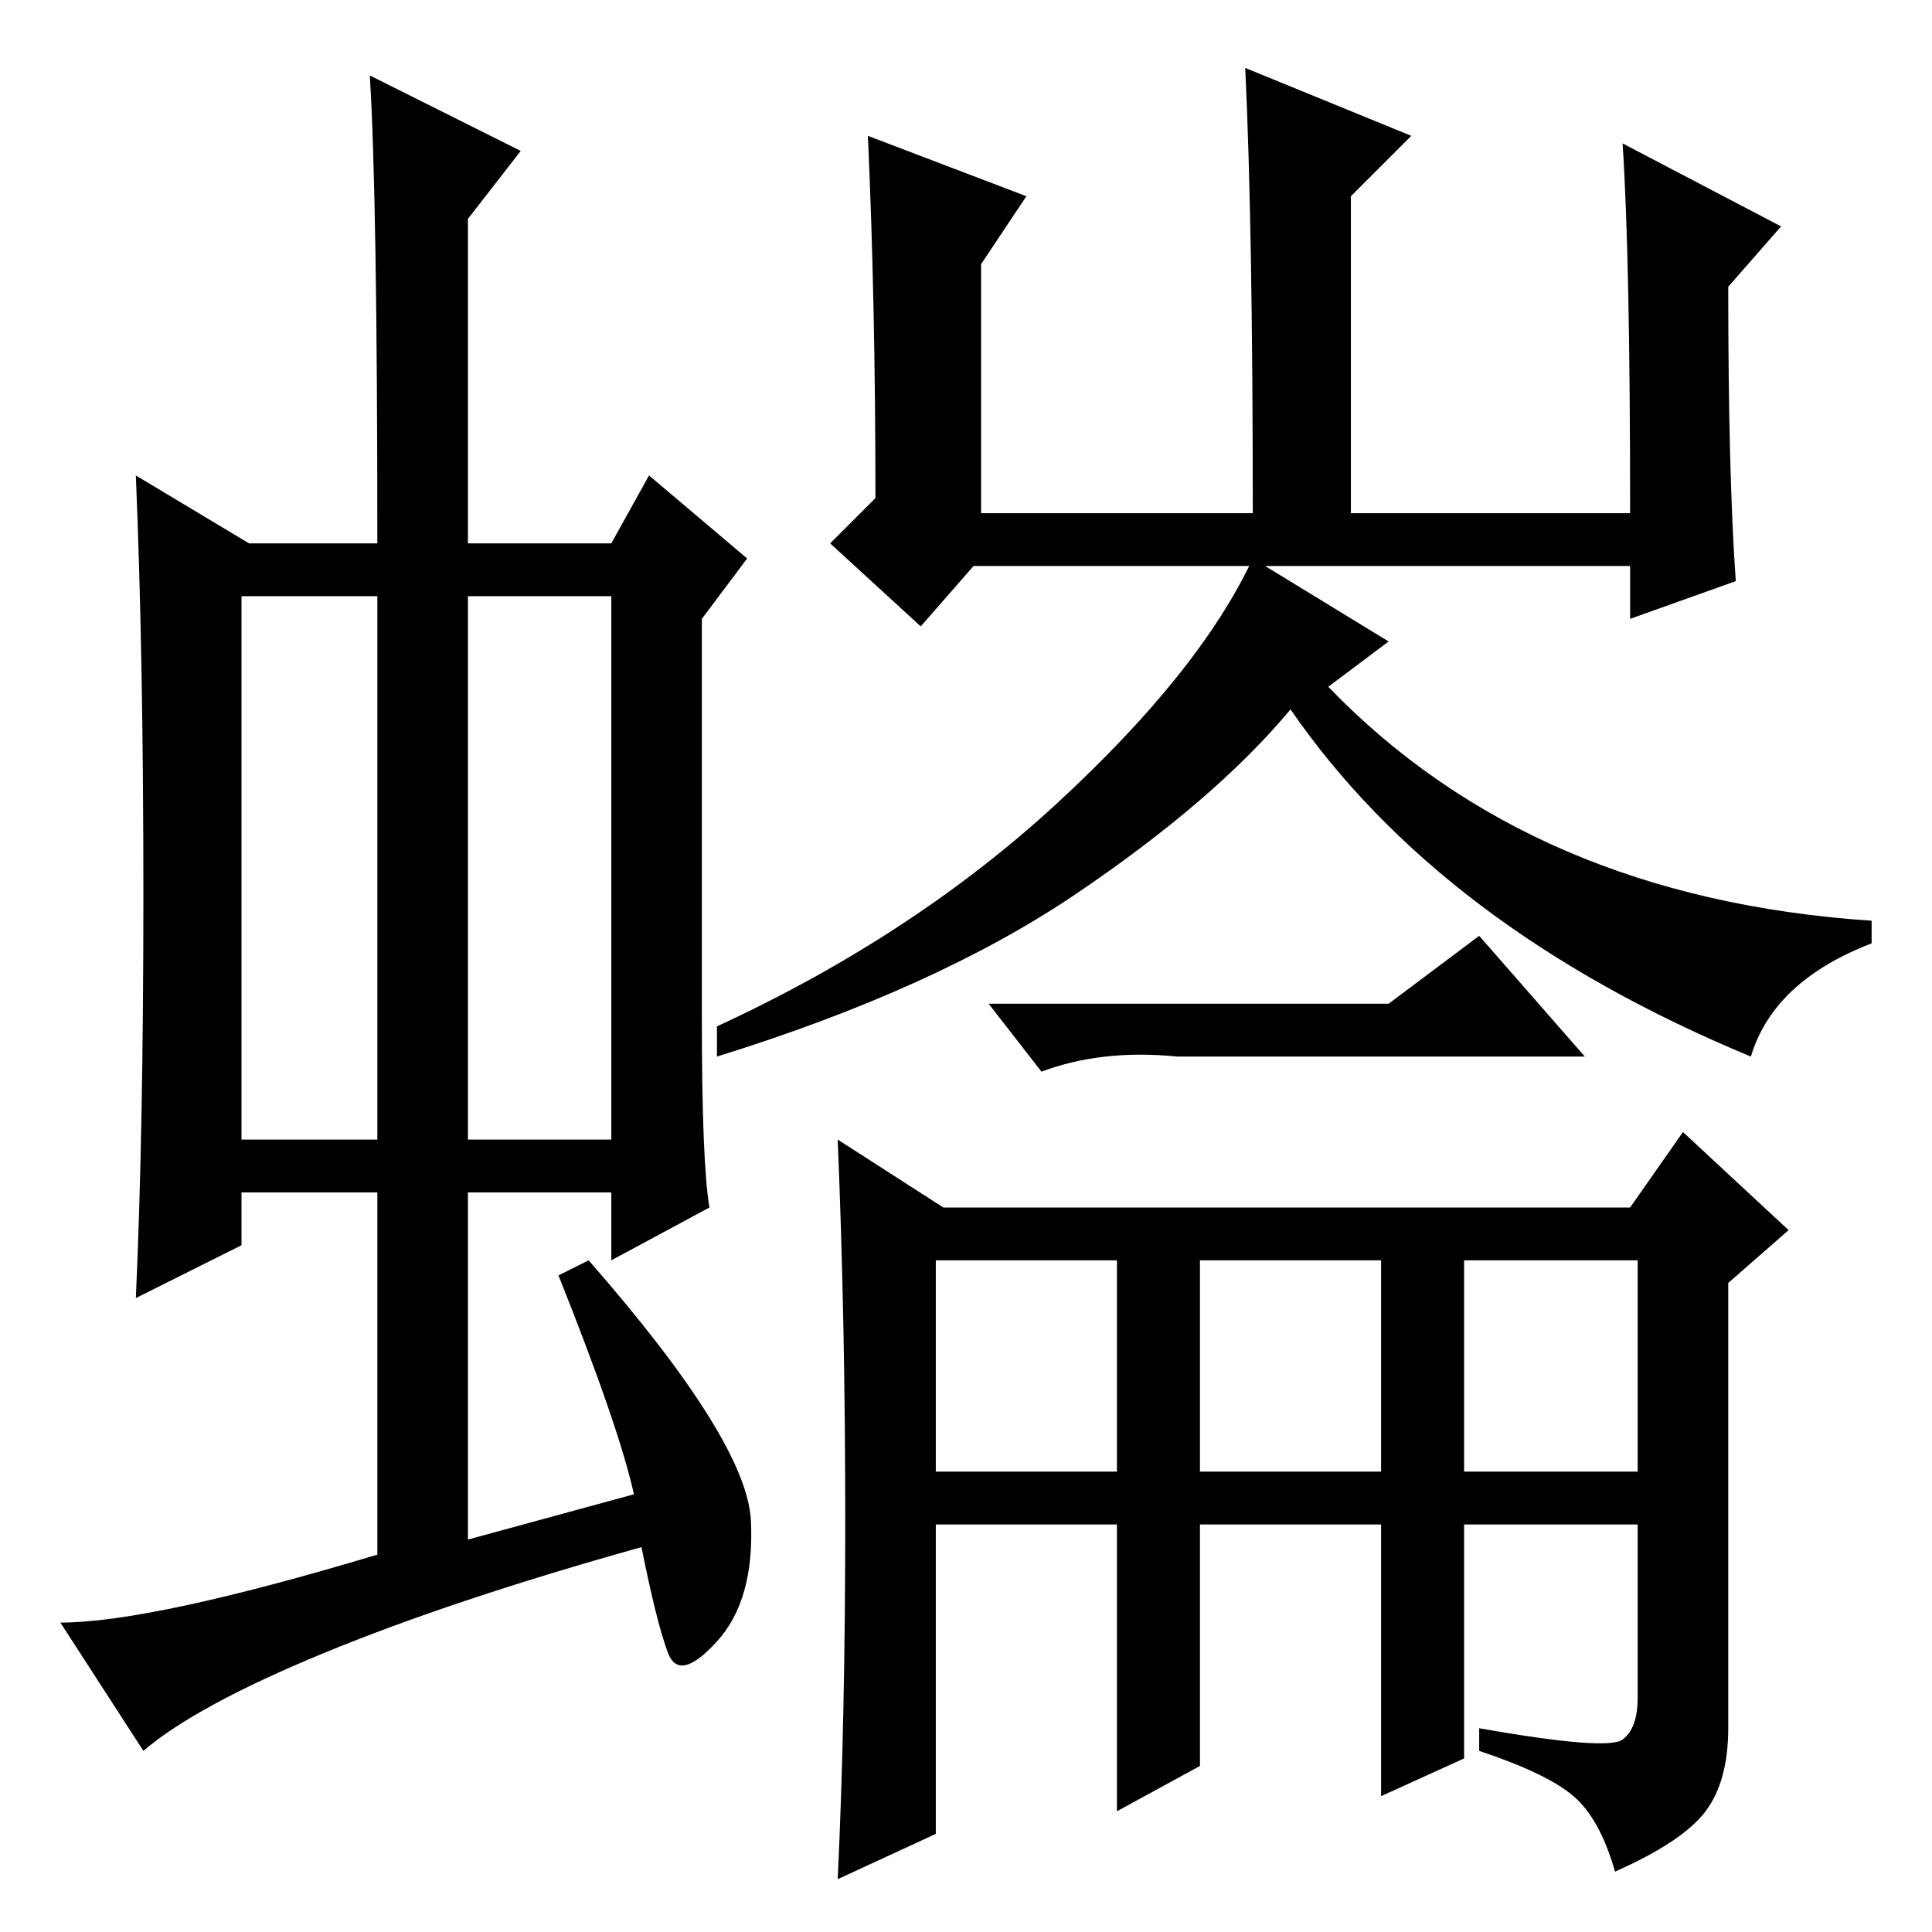 <?xml version="1.0" standalone="no"?>
<!DOCTYPE svg PUBLIC "-//W3C//DTD SVG 1.1//EN" "http://www.w3.org/Graphics/SVG/1.1/DTD/svg11.dtd" >
<svg xmlns="http://www.w3.org/2000/svg" xmlns:xlink="http://www.w3.org/1999/xlink" version="1.1" viewBox="0 -36 256 256">
  <g transform="matrix(1 0 0 -1 0 220)">
   <path fill="currentColor"
d="M32 105h18v72h-18v-72zM62 105h19v72h-19v-72zM50 50v48h-18v-7l-14 -7q1 22 1 53.5t-1 55.5l15 -9h17q0 46 -1 62l20 -10l-7 -9v-43h19l5 9l13 -11l-6 -8v-53q0 -19 1 -25l-13 -7v9h-19v-46l22 6q-2 9 -10 29l4 2q21 -24 21.5 -34.5t-4.5 -16t-6.5 -1.5t-3.5 14
q-25 -7 -42 -14t-24 -13l-11 17q12 0 42 9zM230 179l-14 -5v7h-87l-7 -8l-12 11l6 6q0 26 -1 48l21 -8l-6 -9v-33h36q0 38 -1 59l22 -9l-8 -8v-42h37q0 34 -1 49l21 -11l-7 -8q0 -25 1 -39zM159 61h24v28h-24v-28zM194 61h23v28h-23v-28zM184 123l12 9l14 -16h-54
q-10 1 -18 -2l-7 9h53zM112 54.5q0 26.5 -1 50.5l14 -9h91l7 10l14 -13l-8 -7v-59q0 -7 -3 -11t-12 -8q-2 7 -5.5 10t-12.5 6v3q17 -3 19 -1.5t2 5.5v23h-23v-31l-11 -5v36h-24v-32l-11 -6v38h-24v-41l-13 -6q1 21 1 47.5zM176 165q27 -28 72 -31v-3q-13 -5 -16 -15
q-41 17 -61 46q-10 -12 -28.5 -24.5t-47.5 -21.5v4q26 12 45 29.5t26 32.5l18 -11zM124 61h24v28h-24v-28z" />
  </g>

</svg>
